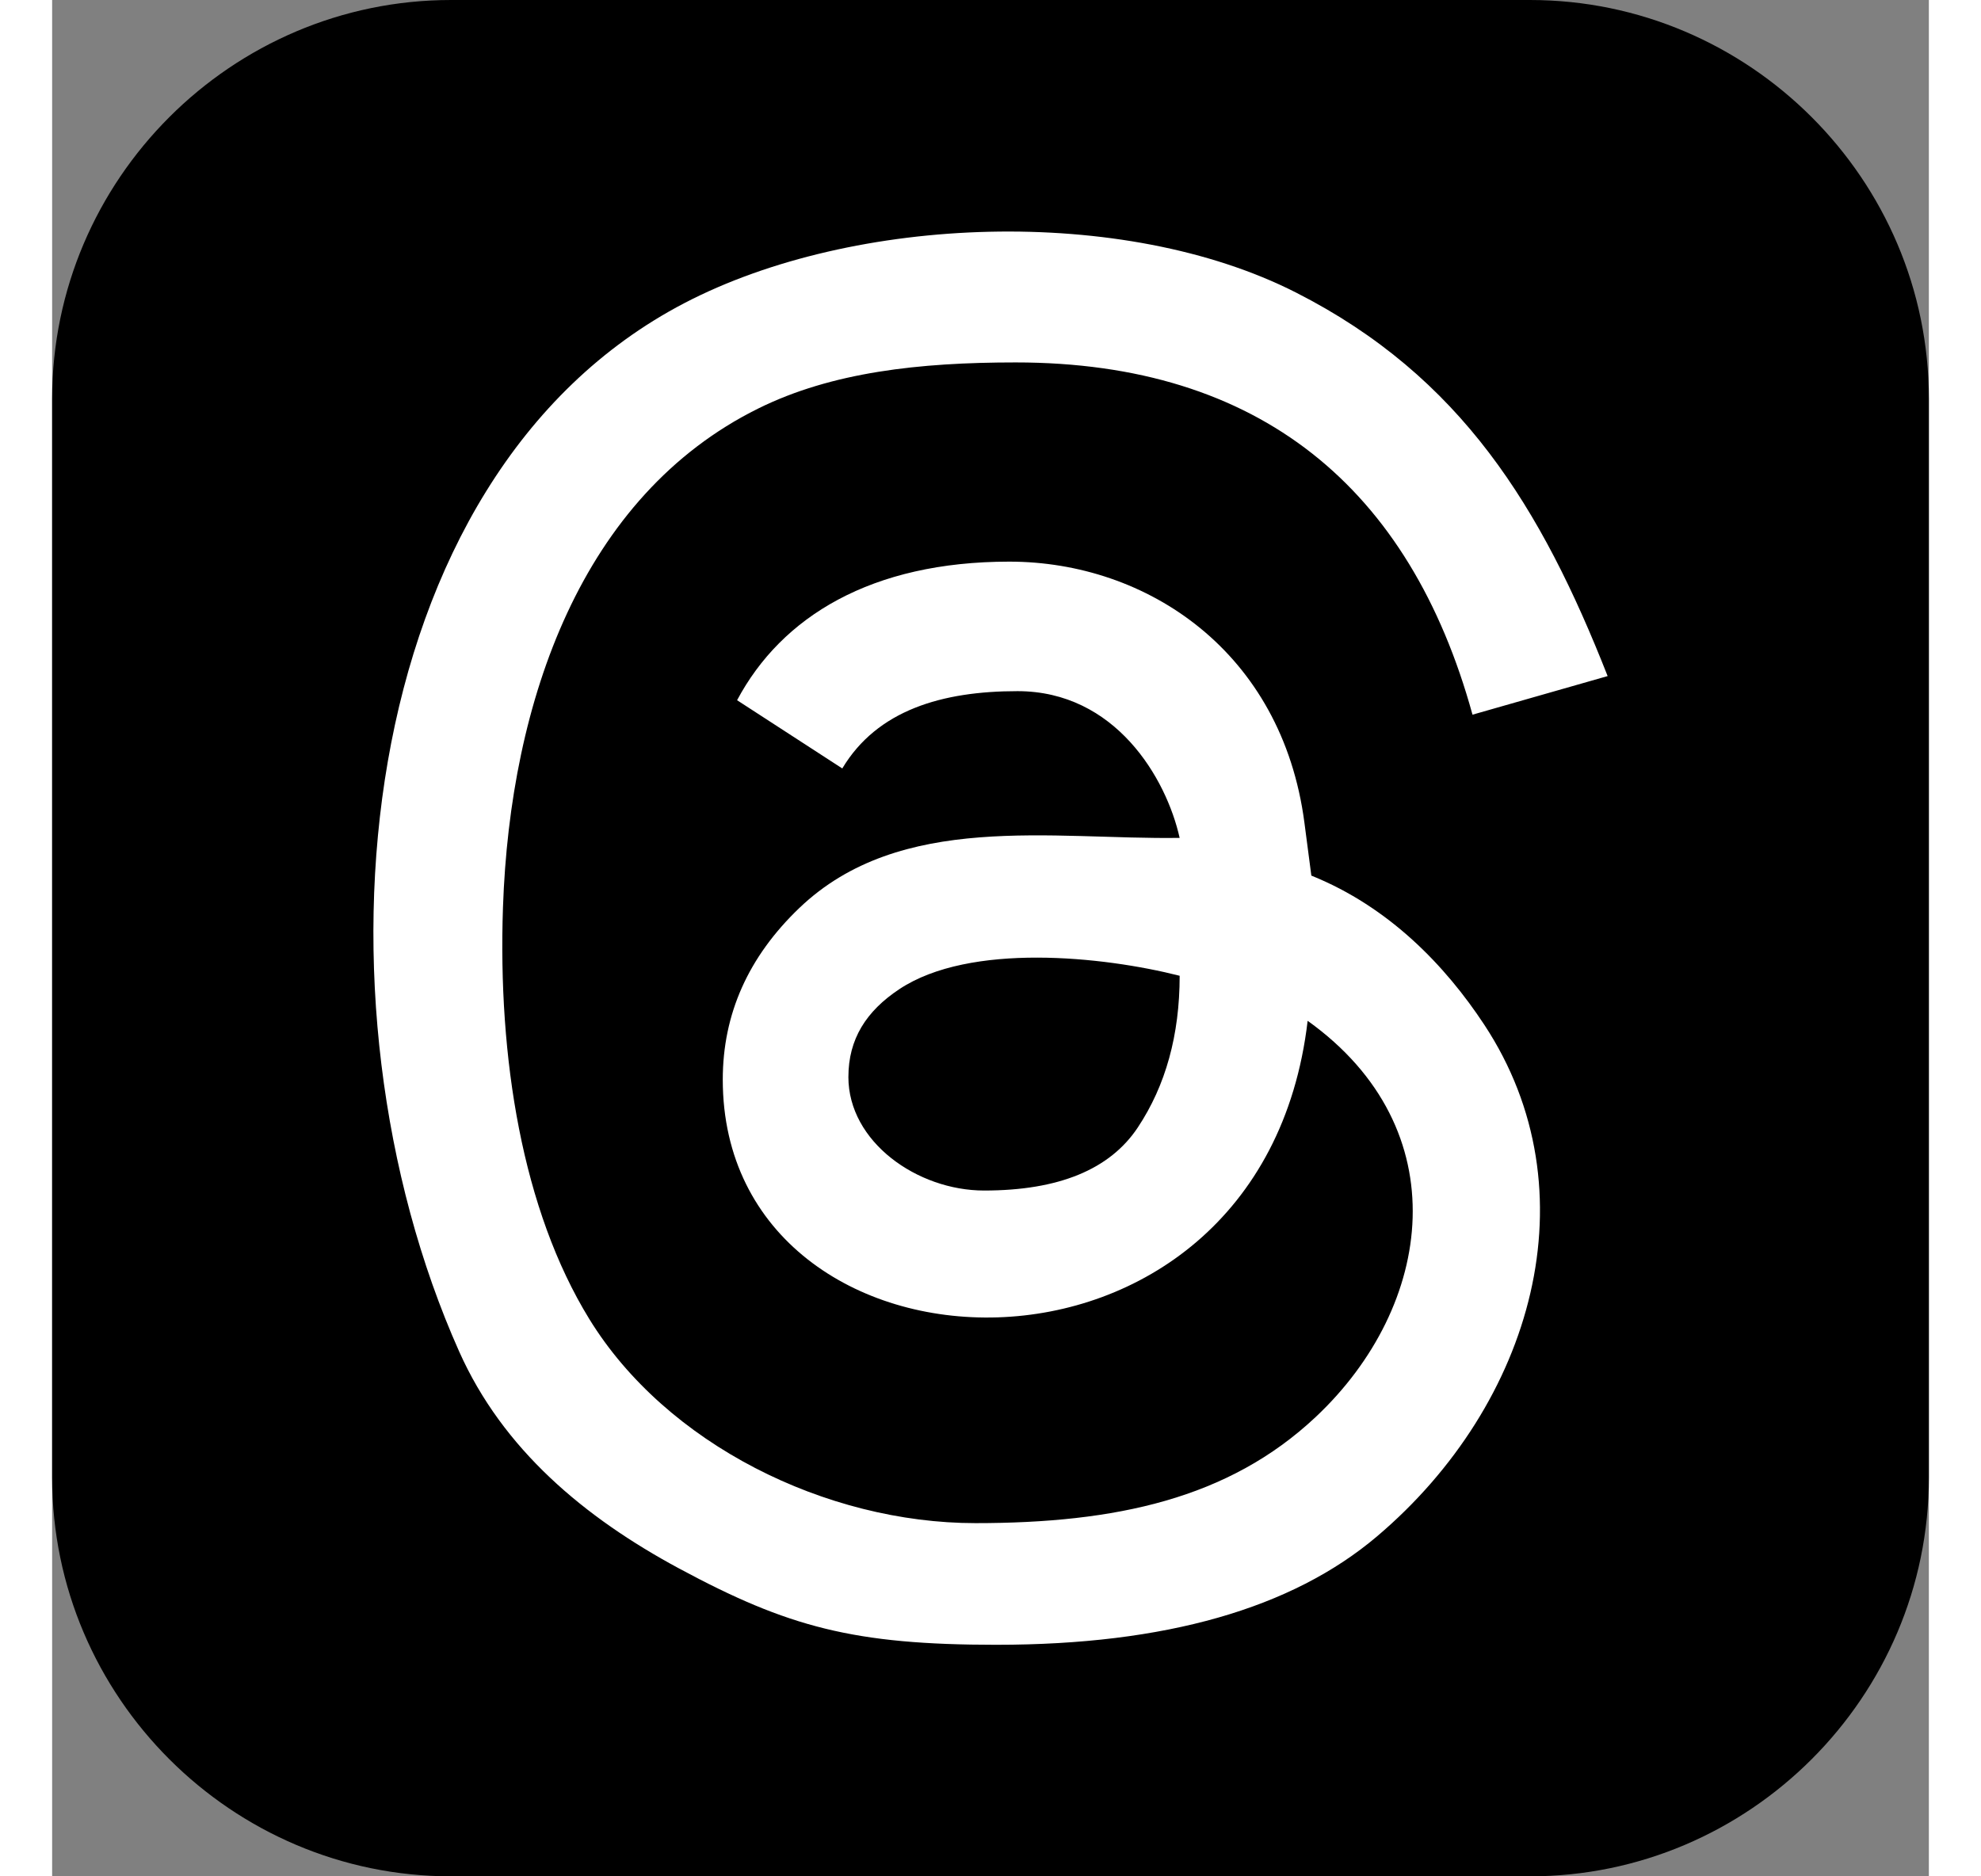 <svg xmlns="http://www.w3.org/2000/svg" xml:space="preserve" width="19" height="18" version="1.1" style="shape-rendering:geometricPrecision; text-rendering:geometricPrecision; image-rendering:optimizeQuality; fill-rule:evenodd; clip-rule:evenodd"
viewBox="0 0 1349.93 1349.93"
 xmlns:xlink="http://www.w3.org/1999/xlink"
 xmlns:xodm="http://www.corel.com/coreldraw/odm/2003">
 <rect x="0" y="0" width="1349.93" height="1349.93" fill="#808080" stroke="none"/>
 <defs>
  <style type="text/css">
   <![CDATA[
    .fil0 {fill:black}
    .fil1 {fill:white;fill-rule:nonzero}
   ]]>
  </style>
 </defs>
 <g id="Capa_x0020_1">
  <path class="fil0" d="M286.92 0l776.09 0c157.81,0 286.92,129.11 286.92,286.92l0 776.09c0,157.81 -129.11,286.92 -286.92,286.92l-776.09 0c-157.81,0 -286.92,-129.11 -286.92,-286.92l0 -776.09c0,-157.81 129.11,-286.92 286.92,-286.92z"/>
  <path class="fil1" d="M679.49 1183.35c-102.8,0 -150.07,-12.67 -228.6,-54.95 -68.04,-36.63 -126.7,-85.66 -158.1,-156.03 -112.51,-252.07 -78.33,-629.07 162.11,-754.36 122.09,-63.61 315.76,-70.6 439.8,-7.54 118.98,60.49 176.55,154.86 224.17,275.94l-97.2 27.77c-44.89,-163.08 -153.05,-253.43 -328.61,-253.43 -69.38,0 -132.34,6.97 -185.25,33.2 -126.56,62.71 -178.42,209.82 -183.52,358.83 -3.71,108.28 13.79,217.58 62.11,296.22 55.27,89.94 170.12,146.82 277.78,146.82 100.84,0 181.98,-17.53 244.56,-76.23 85.22,-79.95 102.98,-207.44 -5.65,-285.17 -33.46,285.57 -420.7,269.28 -420.7,42.3 0,-47.13 18.33,-88.26 54.98,-123.38 72.79,-69.75 182.31,-49.14 273.65,-50.52 -9.63,-43.11 -46.28,-105.57 -116.63,-105.57 -54.21,0 -100.92,13.63 -126.03,55.61l-75.67 -49.09c32.05,-60.18 96.67,-99.7 195.81,-99.7 99.14,0 196.19,64.87 212.28,187.89l4.97 37.99c56.04,22.61 96.38,64.79 124.39,107.29 78.75,119.5 35.33,272.79 -77.13,368.09 -61.36,52 -152.55,78.01 -273.51,78.01zm-106.75 -408.55c0,46.76 49.61,81.73 97.64,81.73 53.58,0 90.42,-15.11 110.51,-45.33 20.09,-30.22 30.14,-66.62 30.14,-109.18 -55.04,-13.99 -150.8,-24.02 -201.55,9.57 -23.9,15.82 -36.73,35.97 -36.73,63.21z"/>
 </g>
</svg>
